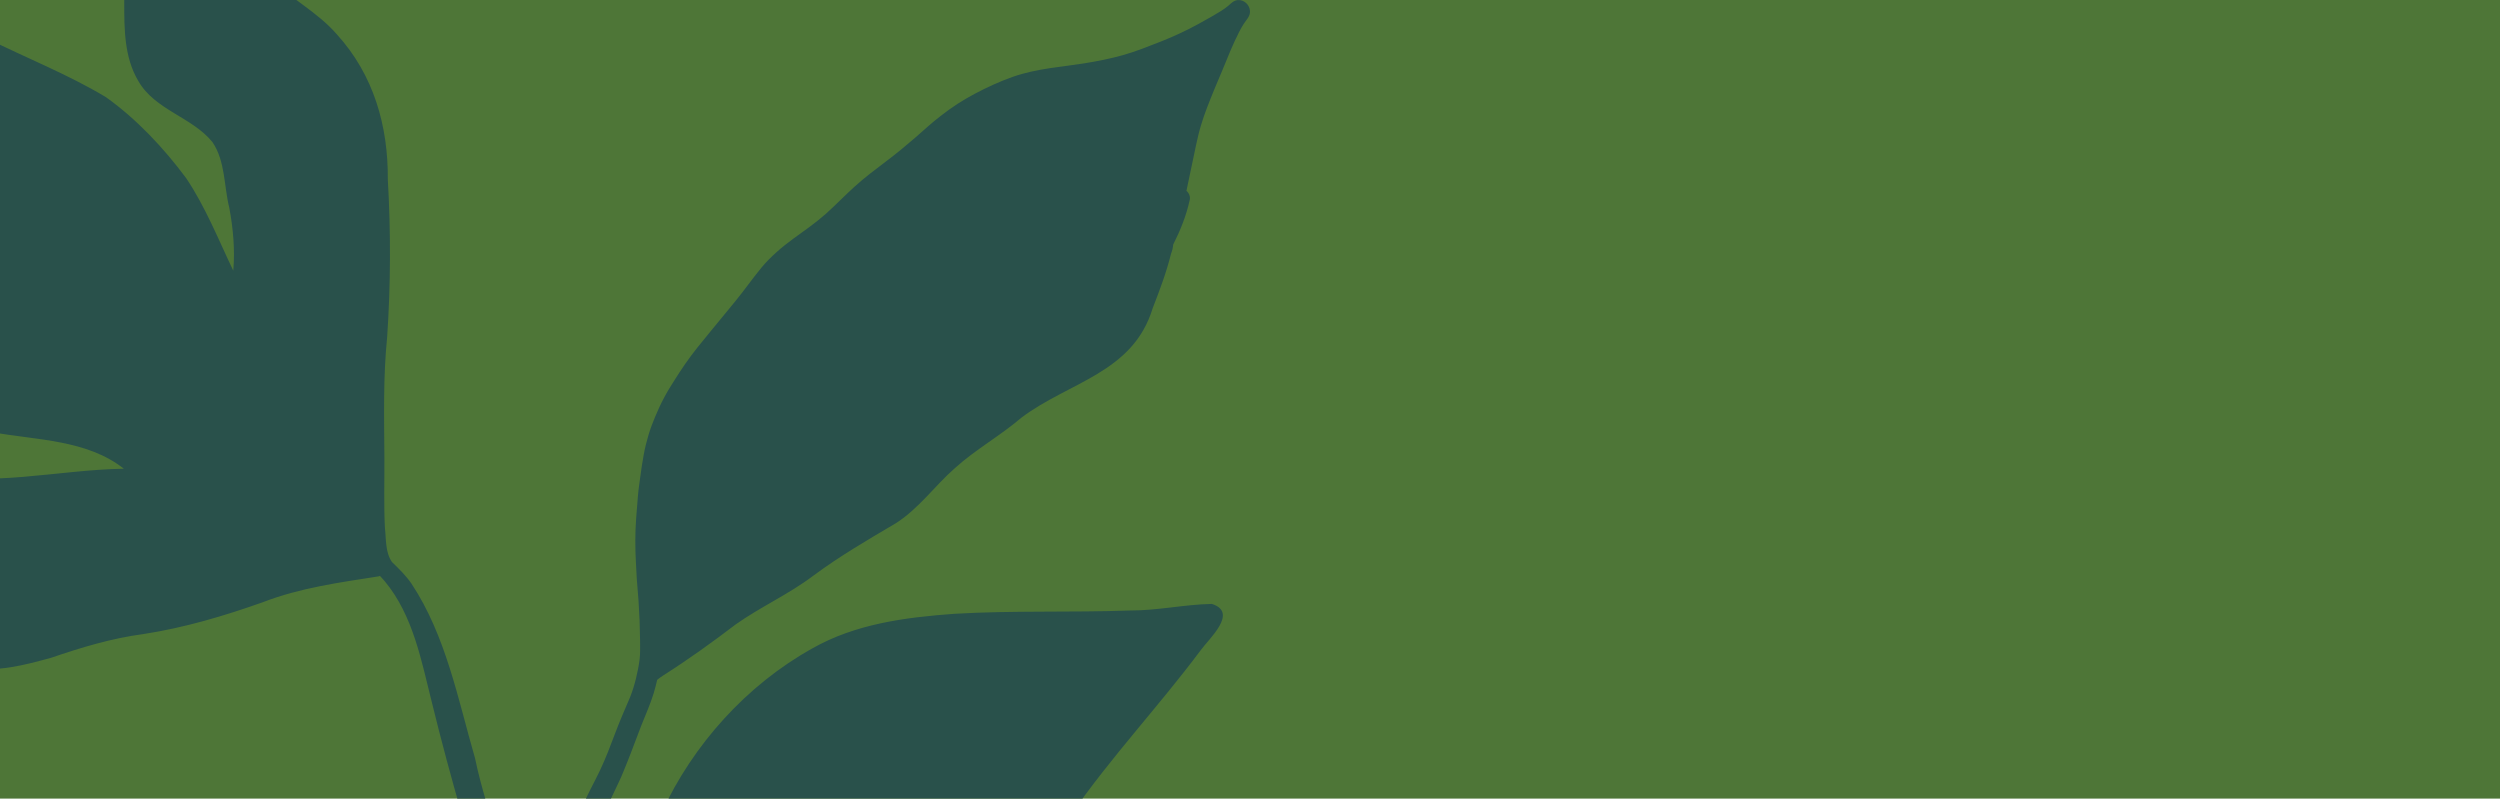<svg width="1440" height="460" viewBox="0 0 1440 460" fill="none" xmlns="http://www.w3.org/2000/svg">
<g clip-path="url(#clip0_133_1200)">
<rect width="1440" height="460" fill="#4E7637"/>
<path d="M697.952 347.858C682.269 348.161 666.586 351.722 650.828 351.646C617.19 352.858 583.476 351.57 549.838 353.54C521.579 355.585 492.79 359.298 467.789 373.54C429.984 394.601 399.149 428.919 381.042 468.161C377.406 477.328 375.057 486.949 372.557 496.494C372.406 497.858 371.269 498.767 370.36 499.601C359.981 508.01 351.041 517.782 342.328 527.934C334.222 536.646 325.812 545.131 318.312 554.449C316.115 557.025 314.145 559.752 312.024 562.328C311.721 561.267 311.494 560.207 311.19 559.146C310.963 558.313 310.736 557.479 310.509 556.57C311.19 554.146 311.872 551.722 312.63 549.297C314.448 543.767 316.494 538.237 318.691 532.858C323.009 522.555 327.1 512.1 331.873 502.025C338.237 488.464 344.601 474.979 351.192 461.57C353.011 457.782 354.753 453.994 356.571 450.207C358.39 446.419 359.829 442.555 361.42 438.691C364.223 431.797 366.648 424.828 369.375 417.934C371.875 411.646 374.603 405.585 376.572 399.146C377.33 396.646 377.936 394.146 378.542 391.57C379.679 390.737 380.739 389.828 381.876 389.146C396.346 379.979 410.21 369.979 423.847 359.601C438.242 349.449 454.531 342.176 468.622 331.495C483.623 320.358 499.76 310.964 515.822 301.495C529.156 293.085 538.323 279.904 550.066 269.601C561.96 258.843 576.127 251.04 588.325 240.585C615.751 219.904 652.571 214.904 663.935 177.555C667.95 167.252 671.89 156.798 674.541 146.04C675.223 144.449 675.602 142.707 675.754 140.889C679.845 132.782 683.254 124.373 685.224 115.434C685.83 113.313 684.921 111.267 683.405 109.904C683.557 109.07 683.784 108.237 683.936 107.328C685.678 99.298 687.269 91.192 689.012 83.161C689.845 79.449 690.678 75.661 691.815 72.025C692.8 68.767 693.86 65.661 695.073 62.48C697.952 54.904 701.134 47.404 704.316 39.904C705.831 36.267 707.27 32.631 708.785 29.07C710.301 25.51 711.967 21.949 713.71 18.464C714.543 16.798 715.452 15.207 716.437 13.692C717.877 11.419 720.074 9.449 719.998 6.57C719.922 2.858 716.589 -0.324 712.877 0.055C710.528 0.283 709.088 1.949 707.422 3.389C704.694 5.661 701.512 7.404 698.482 9.222C695.754 10.813 693.027 12.328 690.224 13.843C683.33 17.631 676.132 20.964 668.859 23.843C661.51 26.722 654.237 29.677 646.661 31.798C639.388 33.843 631.964 35.282 624.463 36.495C618.023 37.48 611.432 38.313 604.993 39.222C597.644 40.358 590.295 41.798 583.249 44.298C575.749 46.949 568.551 50.282 561.506 53.995C558.096 55.813 554.839 57.707 551.657 59.752C548.247 61.949 544.99 64.298 541.808 66.798C536.732 70.661 532.11 74.98 527.337 79.146C521.882 83.843 516.352 88.464 510.594 92.782C504.306 97.555 498.018 102.252 492.184 107.555C486.502 112.707 481.199 118.237 475.517 123.313C469.683 128.464 463.243 132.934 456.955 137.479C453.622 139.904 450.364 142.479 447.333 145.207C444.227 148.01 441.197 150.964 438.545 154.222C433.318 160.586 428.62 167.328 423.393 173.692C418.62 179.525 413.847 185.358 409.074 191.116C404.074 197.176 399.149 203.161 394.679 209.601C392.482 212.782 390.361 216.04 388.315 219.298C386.27 222.479 384.3 225.661 382.558 228.995C380.588 232.631 378.921 236.343 377.33 240.131C375.891 243.54 374.603 246.949 373.542 250.51C372.406 254.373 371.421 258.237 370.739 262.176C369.981 266.192 369.375 270.282 368.845 274.373C368.314 278.313 367.708 282.252 367.405 286.192C367.027 290.358 366.723 294.449 366.42 298.616C365.814 306.949 365.814 315.282 366.269 323.616C366.42 326.949 366.572 330.282 366.799 333.616C367.102 337.707 367.481 341.798 367.784 345.888C368.314 353.691 368.617 361.57 368.693 369.373C368.693 372.858 368.845 376.494 368.39 379.979C367.936 383.616 367.178 387.176 366.345 390.737C365.436 394.449 364.299 398.085 362.935 401.57C361.496 405.055 359.905 408.54 358.466 412.025C355.511 418.919 353.011 426.04 350.207 433.085C348.768 436.722 347.177 440.358 345.51 443.919C343.768 447.555 341.874 451.191 340.056 454.752C336.419 461.949 333.01 469.146 329.6 476.494C326.191 483.767 322.706 490.888 319.524 498.161C316.342 505.358 313.388 512.555 310.736 519.979C308.766 525.51 306.948 531.04 305.205 536.646C294.978 503.237 280.81 471.04 273.613 436.722C263.764 402.631 256.87 366.191 237.02 336.191C233.838 331.57 229.823 327.631 225.808 323.767C221.868 318.161 222.474 310.585 221.716 304.07C221.035 290.661 221.489 277.101 221.413 263.692C221.262 240.51 220.656 217.252 223.004 194.146C225.05 163.919 225.126 133.54 223.383 103.313C223.611 72.48 215.201 43.086 194.064 19.828C182.775 6.798 167.017 -1.081 154.819 -13.051C141.561 -27.293 128.076 -41.308 114.211 -54.869C105.044 -64.111 96.407 -73.884 87.543 -83.43C83.149 -88.505 74.816 -96.384 69.058 -88.96C66.33 -83.733 68.073 -77.52 68.148 -71.839C70.649 -47.52 71.861 -23.051 71.558 1.419C71.558 16.798 71.558 33.01 79.664 46.646C89.286 63.464 110.575 67.328 122.393 81.873C129.894 93.01 128.909 107.176 132.091 119.752C134.288 131.57 135.424 143.919 134.364 155.888C125.803 138.01 118.378 119.222 107.241 102.631C94.21 85.131 78.831 68.692 61.027 55.964C39.208 42.858 15.267 33.464 -7.537 22.101C-41.327 4.525 -63.6 -27.293 -88.223 -55.172C-96.102 -63.505 -107.239 -73.733 -111.178 -56.233C-114.512 -45.475 -117.012 -34.414 -119.815 -23.505C-124.437 -5.551 -126.028 12.934 -130.27 30.964C-135.043 49.752 -140.422 68.843 -139.665 88.464C-139.513 101.57 -136.861 114.449 -132.998 126.949C-125.876 150.434 -118.073 174.601 -101.784 193.464C-87.162 209.373 -72.995 228.085 -53.676 238.464C-38.599 246.267 -20.947 245.51 -4.582 248.919C21.025 253.616 50.041 253.161 71.33 269.979C32.919 270.586 -6.476 281.192 -44.433 272.101C-56.858 267.101 -65.494 256.04 -75.267 247.328C-87.01 235.813 -99.284 224.828 -111.557 213.767C-128.452 199.601 -144.362 182.025 -166.939 177.631C-172.772 176.267 -182.697 175.131 -183 183.389C-181.257 192.404 -175.575 200.282 -170.727 208.01C-164.59 217.025 -158.529 226.04 -152.317 234.979C-140.043 253.767 -128.376 273.01 -115.573 291.495C-103.526 311.57 -96.026 335.055 -78.071 351.04C-60.721 366.343 -39.887 378.388 -17.462 384.298C-1.779 387.479 14.207 383.01 29.359 378.919C46.784 372.934 64.36 367.631 82.695 365.207C106.256 361.57 128.985 354.828 151.41 346.873C172.926 338.54 195.655 335.51 218.307 331.949C218.913 331.646 218.686 331.57 219.141 332.025C219.974 332.934 220.807 333.919 221.641 334.828C237.929 354.449 242.702 380.51 248.763 404.601C259.446 448.388 272.401 491.57 285.432 534.676C291.265 560.964 297.099 587.328 301.872 613.843C305.736 633.54 307.857 653.464 312.024 673.085C317.857 698.767 326.949 723.464 337.783 747.403C344.677 765.737 346.798 785.585 348.692 804.979C350.738 838.313 348.768 871.722 348.162 905.055C347.329 923.464 348.692 941.949 347.783 960.358C346.722 971.116 343.768 981.646 342.707 992.403C341.343 1000.59 341.116 1010.59 351.571 1011.95C361.041 1012.78 363.238 1003.24 364.981 995.964C376.269 958.009 372.709 917.934 373.921 878.843C374.3 840.661 375.36 801.949 364.829 764.828C358.844 740.585 345.056 719.222 339.601 694.828C332.328 669.07 329.525 642.403 324.903 616.116C322.403 601.722 318.918 587.555 315.282 573.388C316.873 571.494 318.388 569.6 320.13 567.858C335.964 551.116 352.48 534.979 367.784 517.707C372.481 513.01 378.542 507.631 382.103 503.01C390.437 513.313 398.316 524.222 408.771 532.555C424.757 545.358 443.545 554.979 463.546 559.373C489.154 564.904 517.564 567.025 541.732 555.131C555.293 548.767 565.066 537.025 574.84 526.04C590.977 508.767 603.326 488.54 616.887 469.298C639.843 436.116 667.571 406.722 691.663 374.449C696.512 367.782 713.104 353.01 698.482 348.01L697.952 347.858Z" fill="#29514B"/>
</g>
<defs>
<clipPath id="clip0_133_1200">
<rect width="1440" height="460" fill="white"/>
</clipPath>
</defs>
</svg>
